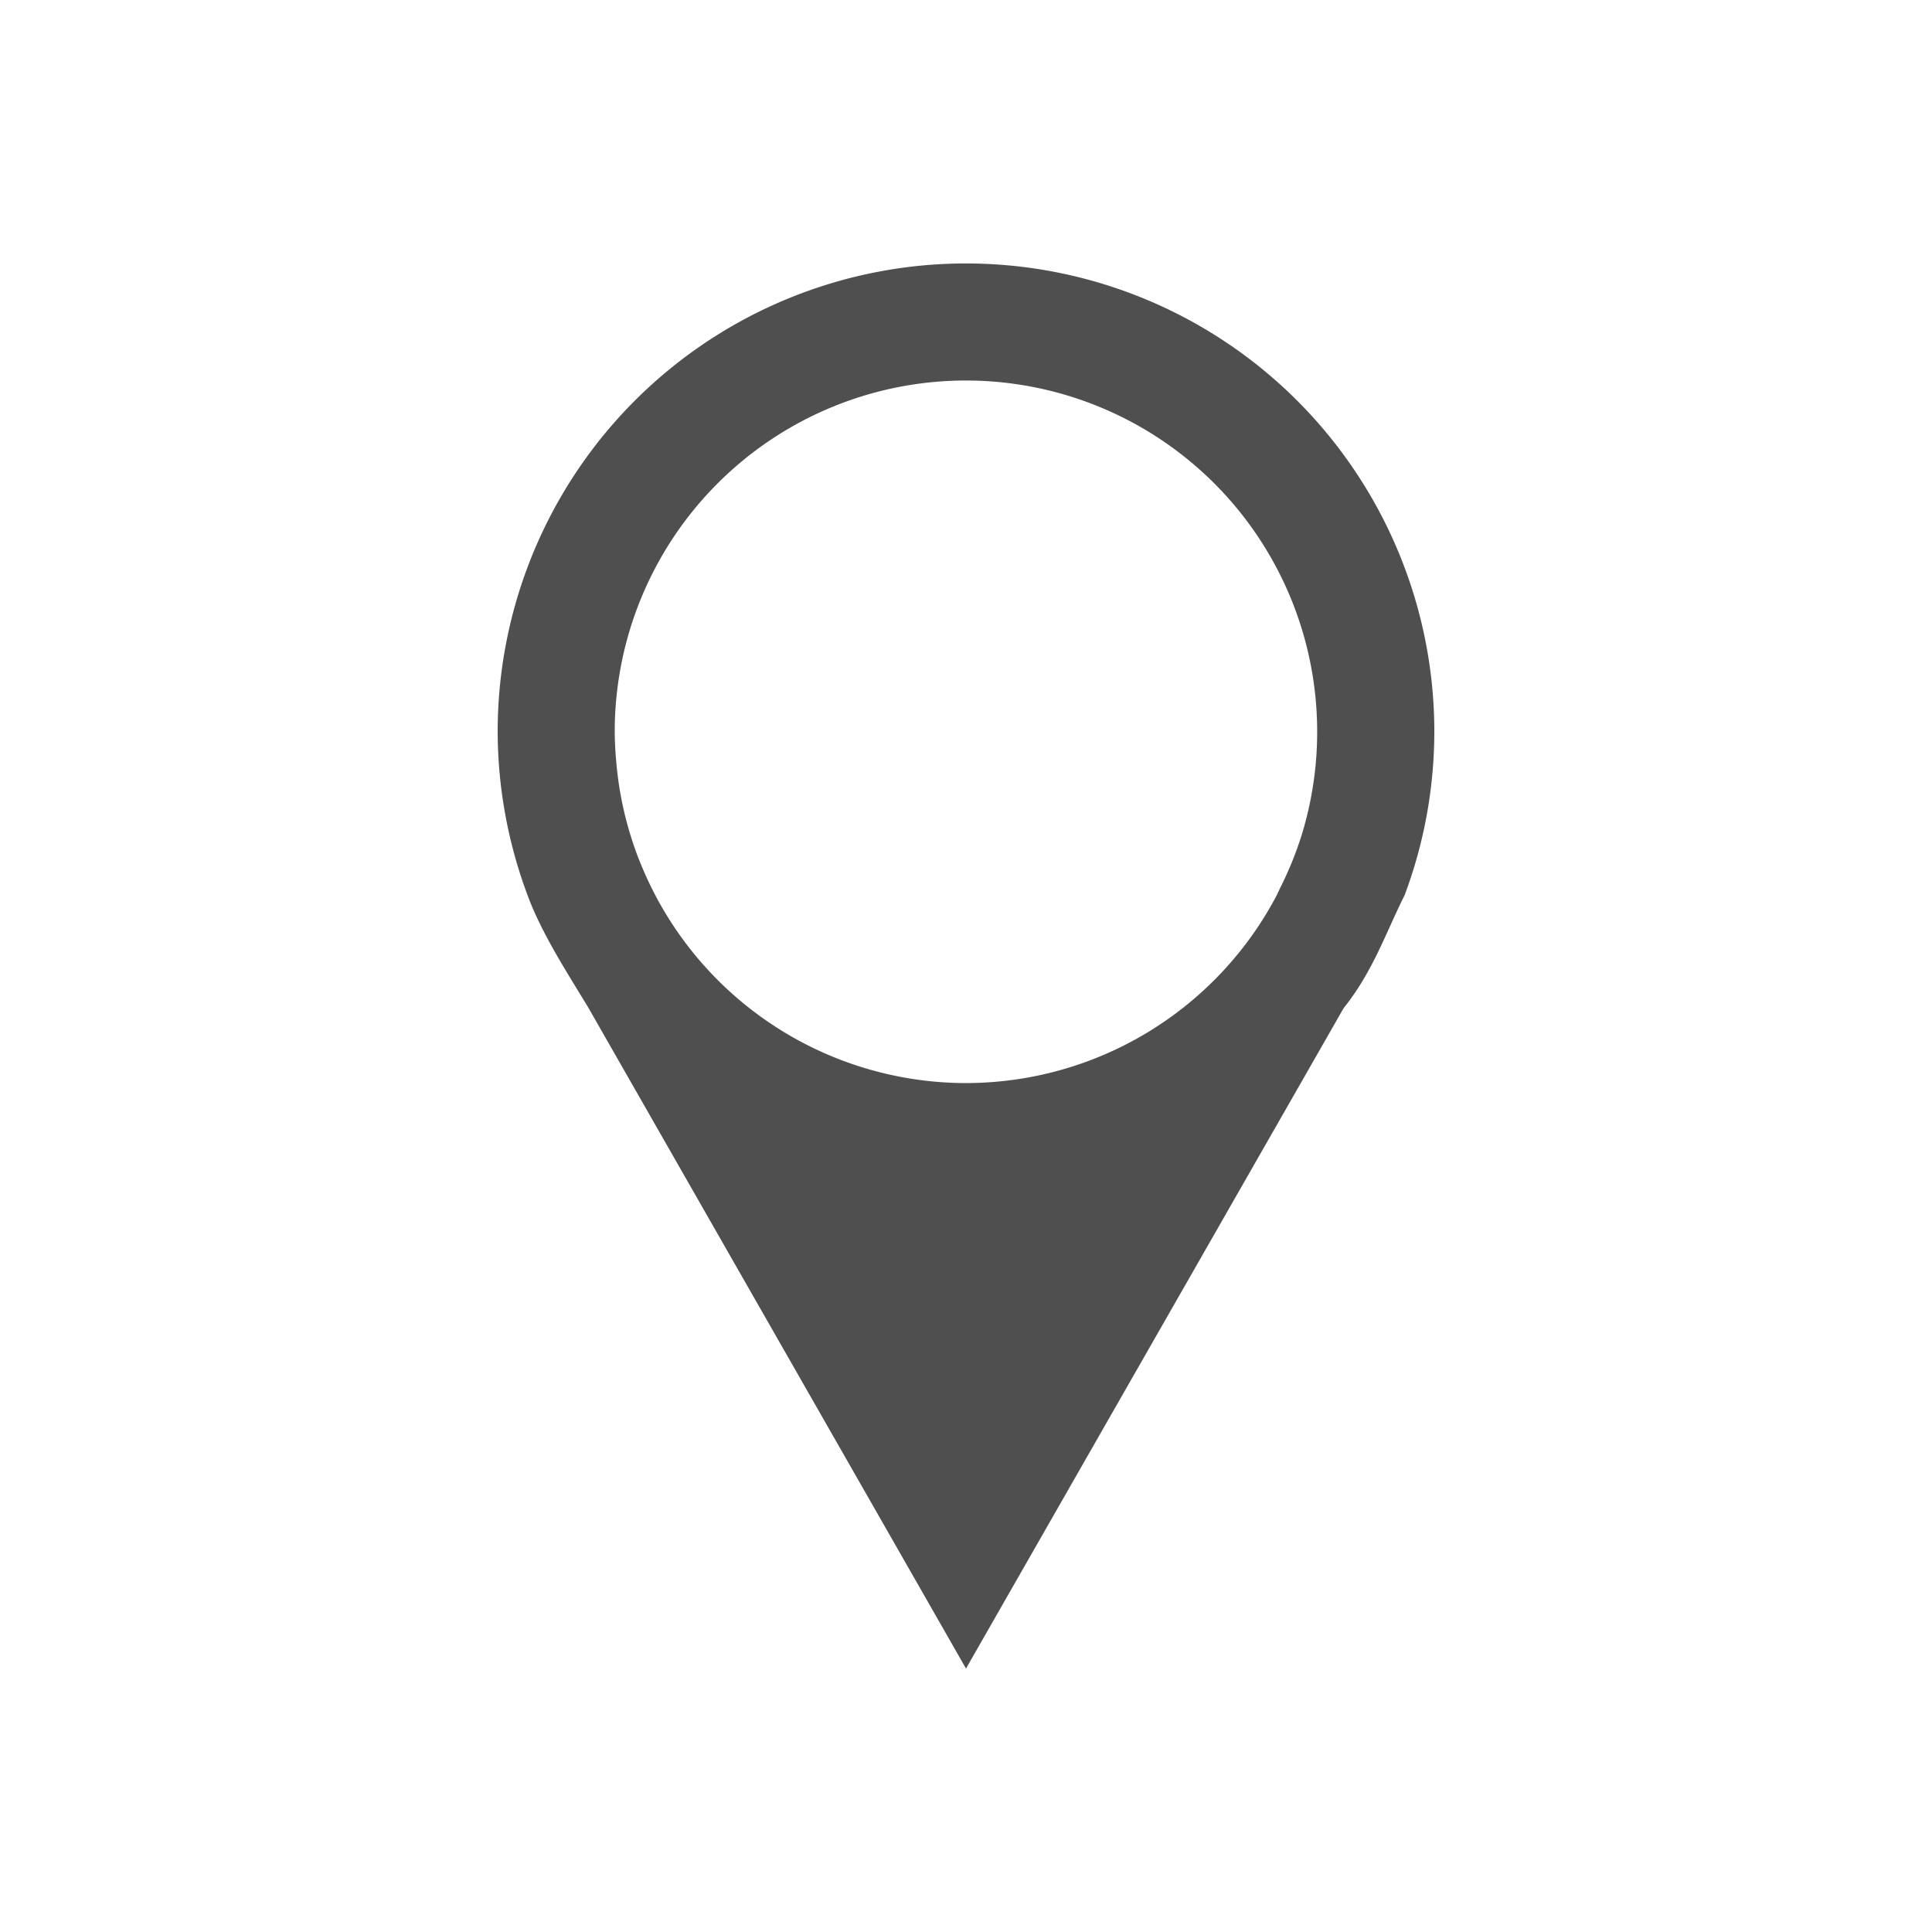 <svg xmlns="http://www.w3.org/2000/svg" viewBox="0 0 22 22">
    <path d="M11 3a5.333 5.333 0 0 0-5.333 5.333c.002.635.117 1.265.34 1.86.163.447.489.942.694 1.284L11 19l4.3-7.52c.337-.421.483-.866.695-1.287a5.333 5.333 0 0 0 .338-1.86A5.333 5.333 0 0 0 11 3Zm0 1.333a4 4 0 0 1 3.82 5.183 4 4 0 0 1-.247.604 4.19 4.19 0 0 1-.034.073A4 4 0 0 1 11 12.333a4 4 0 0 1-3.7-2.487l-.008-.018a4 4 0 0 1-.224-.773 4 4 0 0 1-.052-.396A4 4 0 0 1 7 8.333a4 4 0 0 1 4-4Z" style="fill:currentColor;fill-opacity:1;stroke:none;color:#050505;opacity:.7"/>
</svg>
